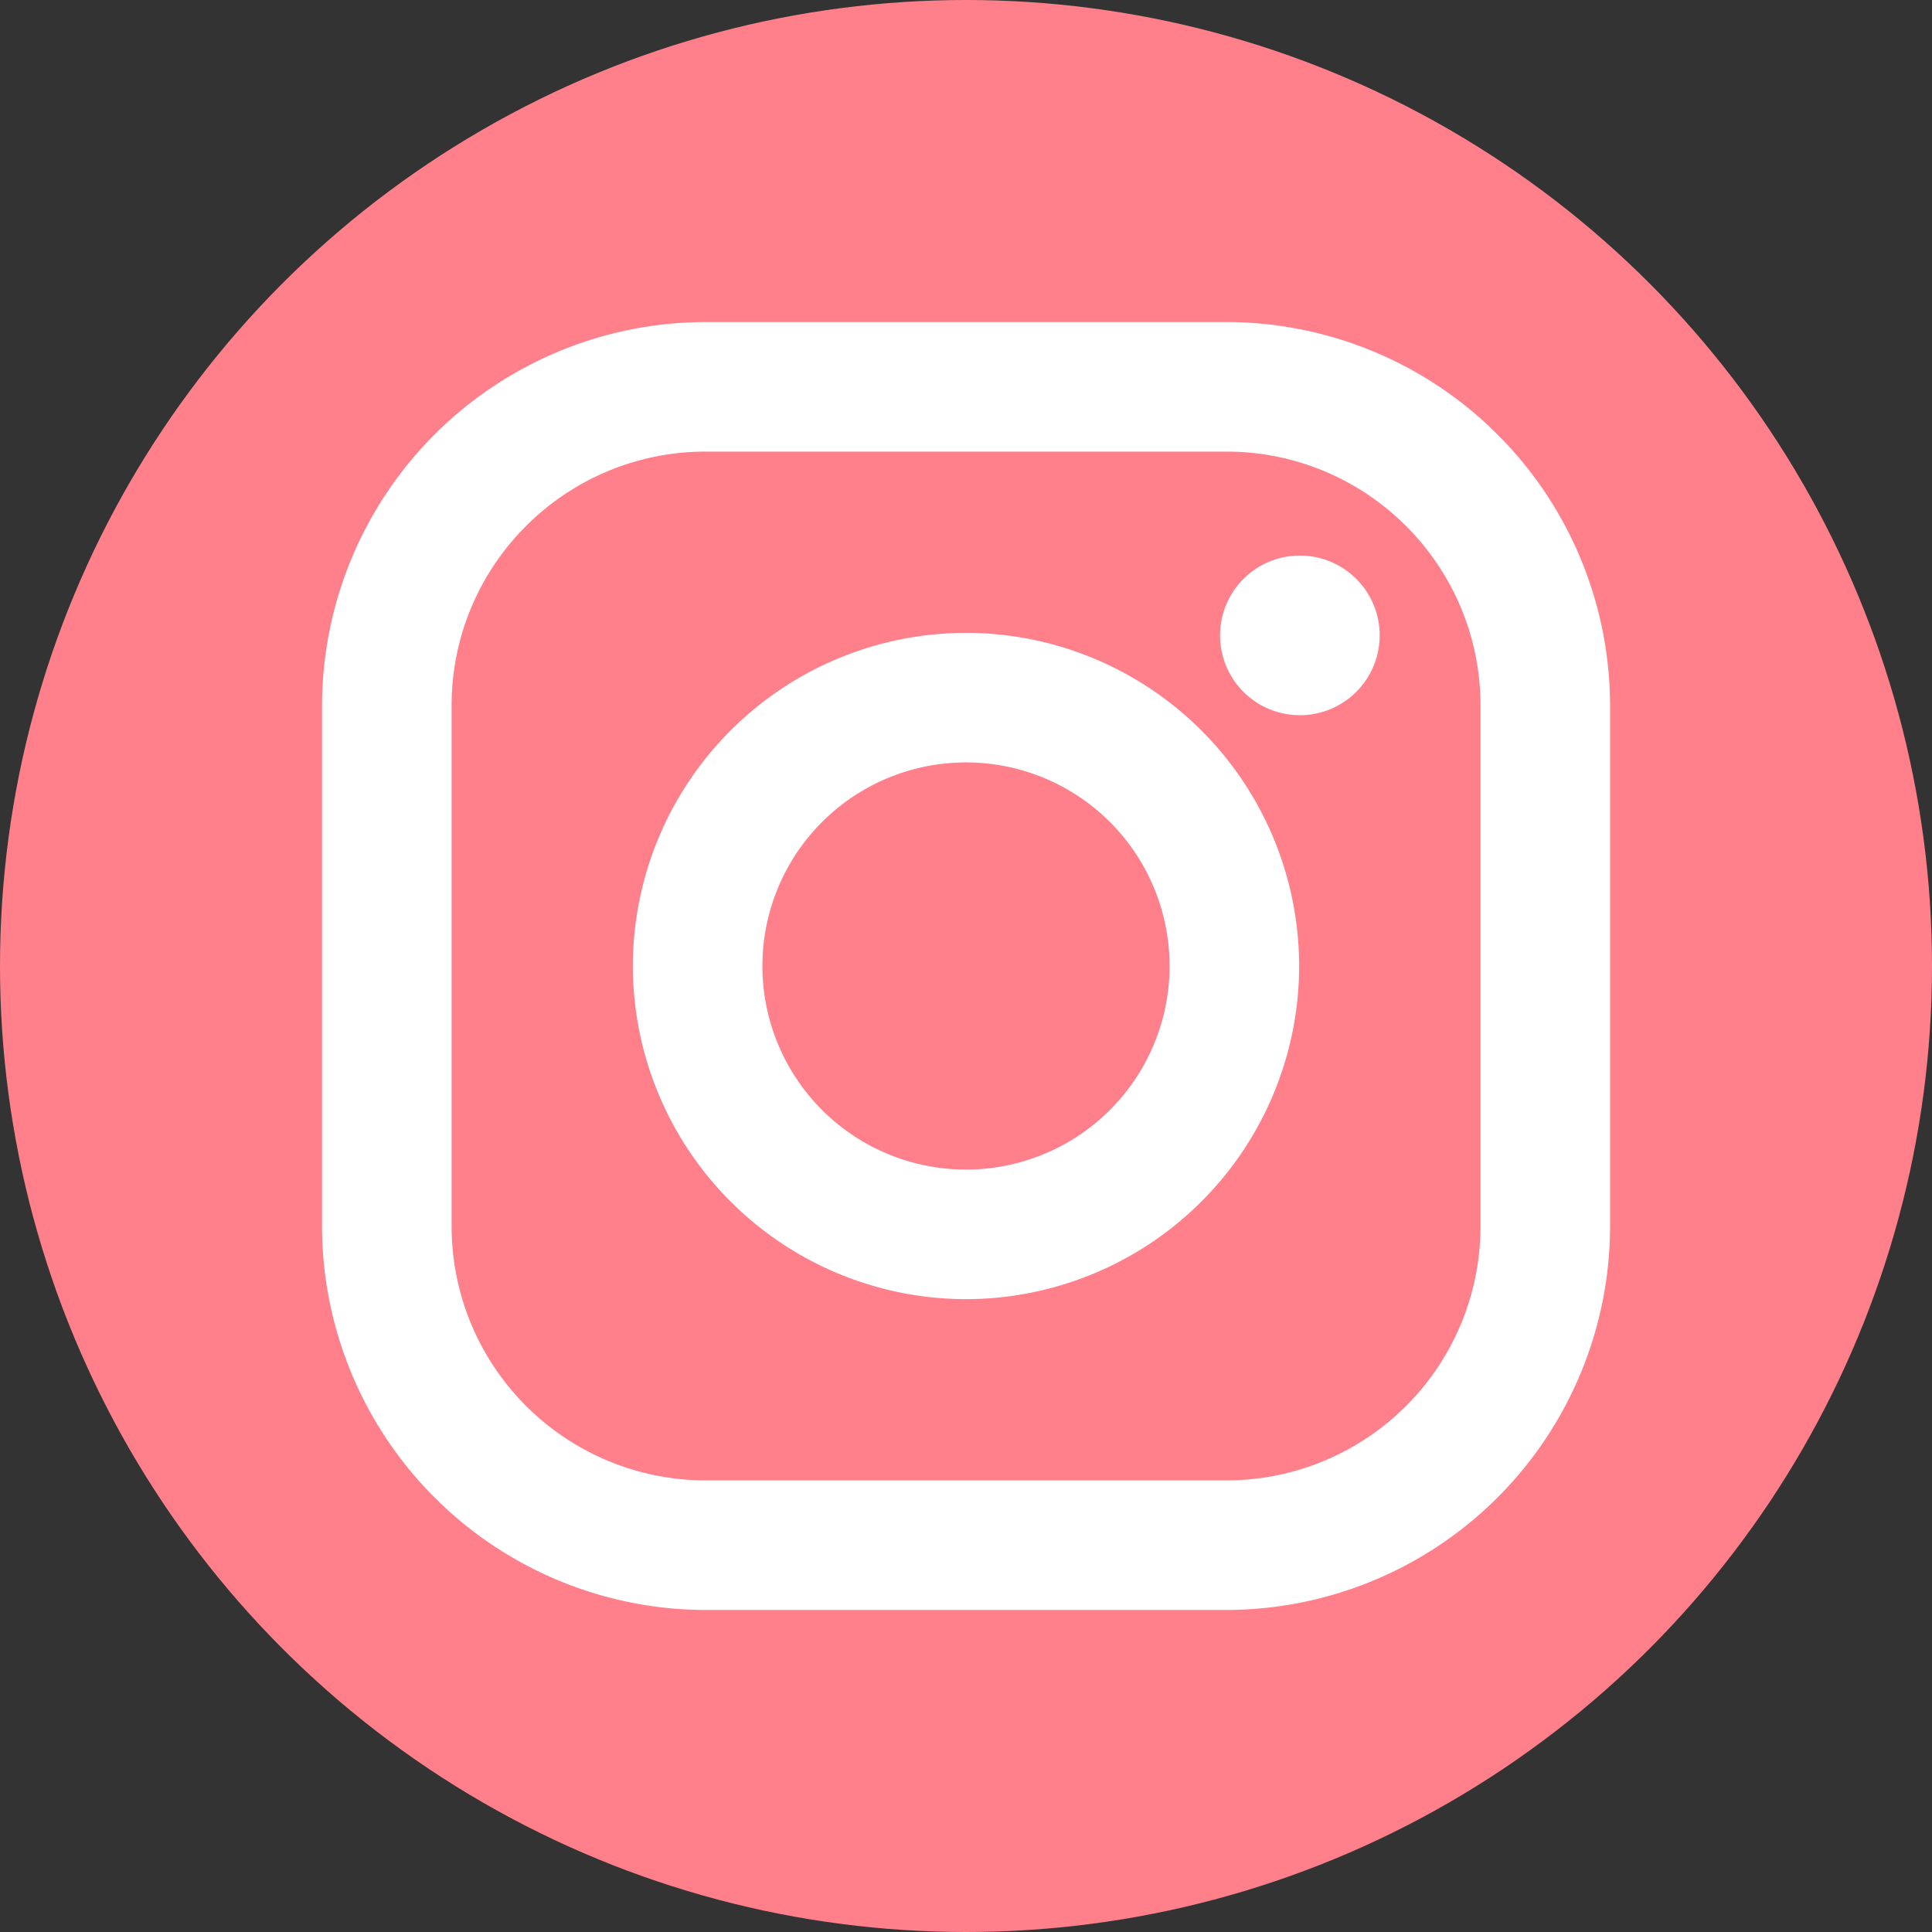 <svg width="16" height="16" fill="none" xmlns="http://www.w3.org/2000/svg"><rect width="100%" height="100%" fill="#333333" stroke="none"/><circle cx="8" cy="8" r="8" fill="#FF808B"/><path d="M10.156 2.667H5.845a3.181 3.181 0 00-3.178 3.177v4.312a3.181 3.181 0 003.178 3.177h4.311a3.181 3.181 0 003.178-3.177V5.844a3.181 3.181 0 00-3.178-3.177zm2.105 7.489a2.105 2.105 0 01-2.105 2.104H5.845a2.105 2.105 0 01-2.105-2.104V5.844c0-1.162.942-2.104 2.105-2.104h4.311c1.162 0 2.105.942 2.105 2.104v4.312z" fill="#fff"/><path d="M8 5.241A2.762 2.762 0 005.241 8 2.762 2.762 0 008 10.759 2.762 2.762 0 0010.759 8 2.762 2.762 0 008 5.241zm0 4.445a1.686 1.686 0 110-3.372 1.686 1.686 0 010 3.372zm2.765-3.763a.661.661 0 100-1.322.661.661 0 000 1.322z" fill="#fff"/></svg>